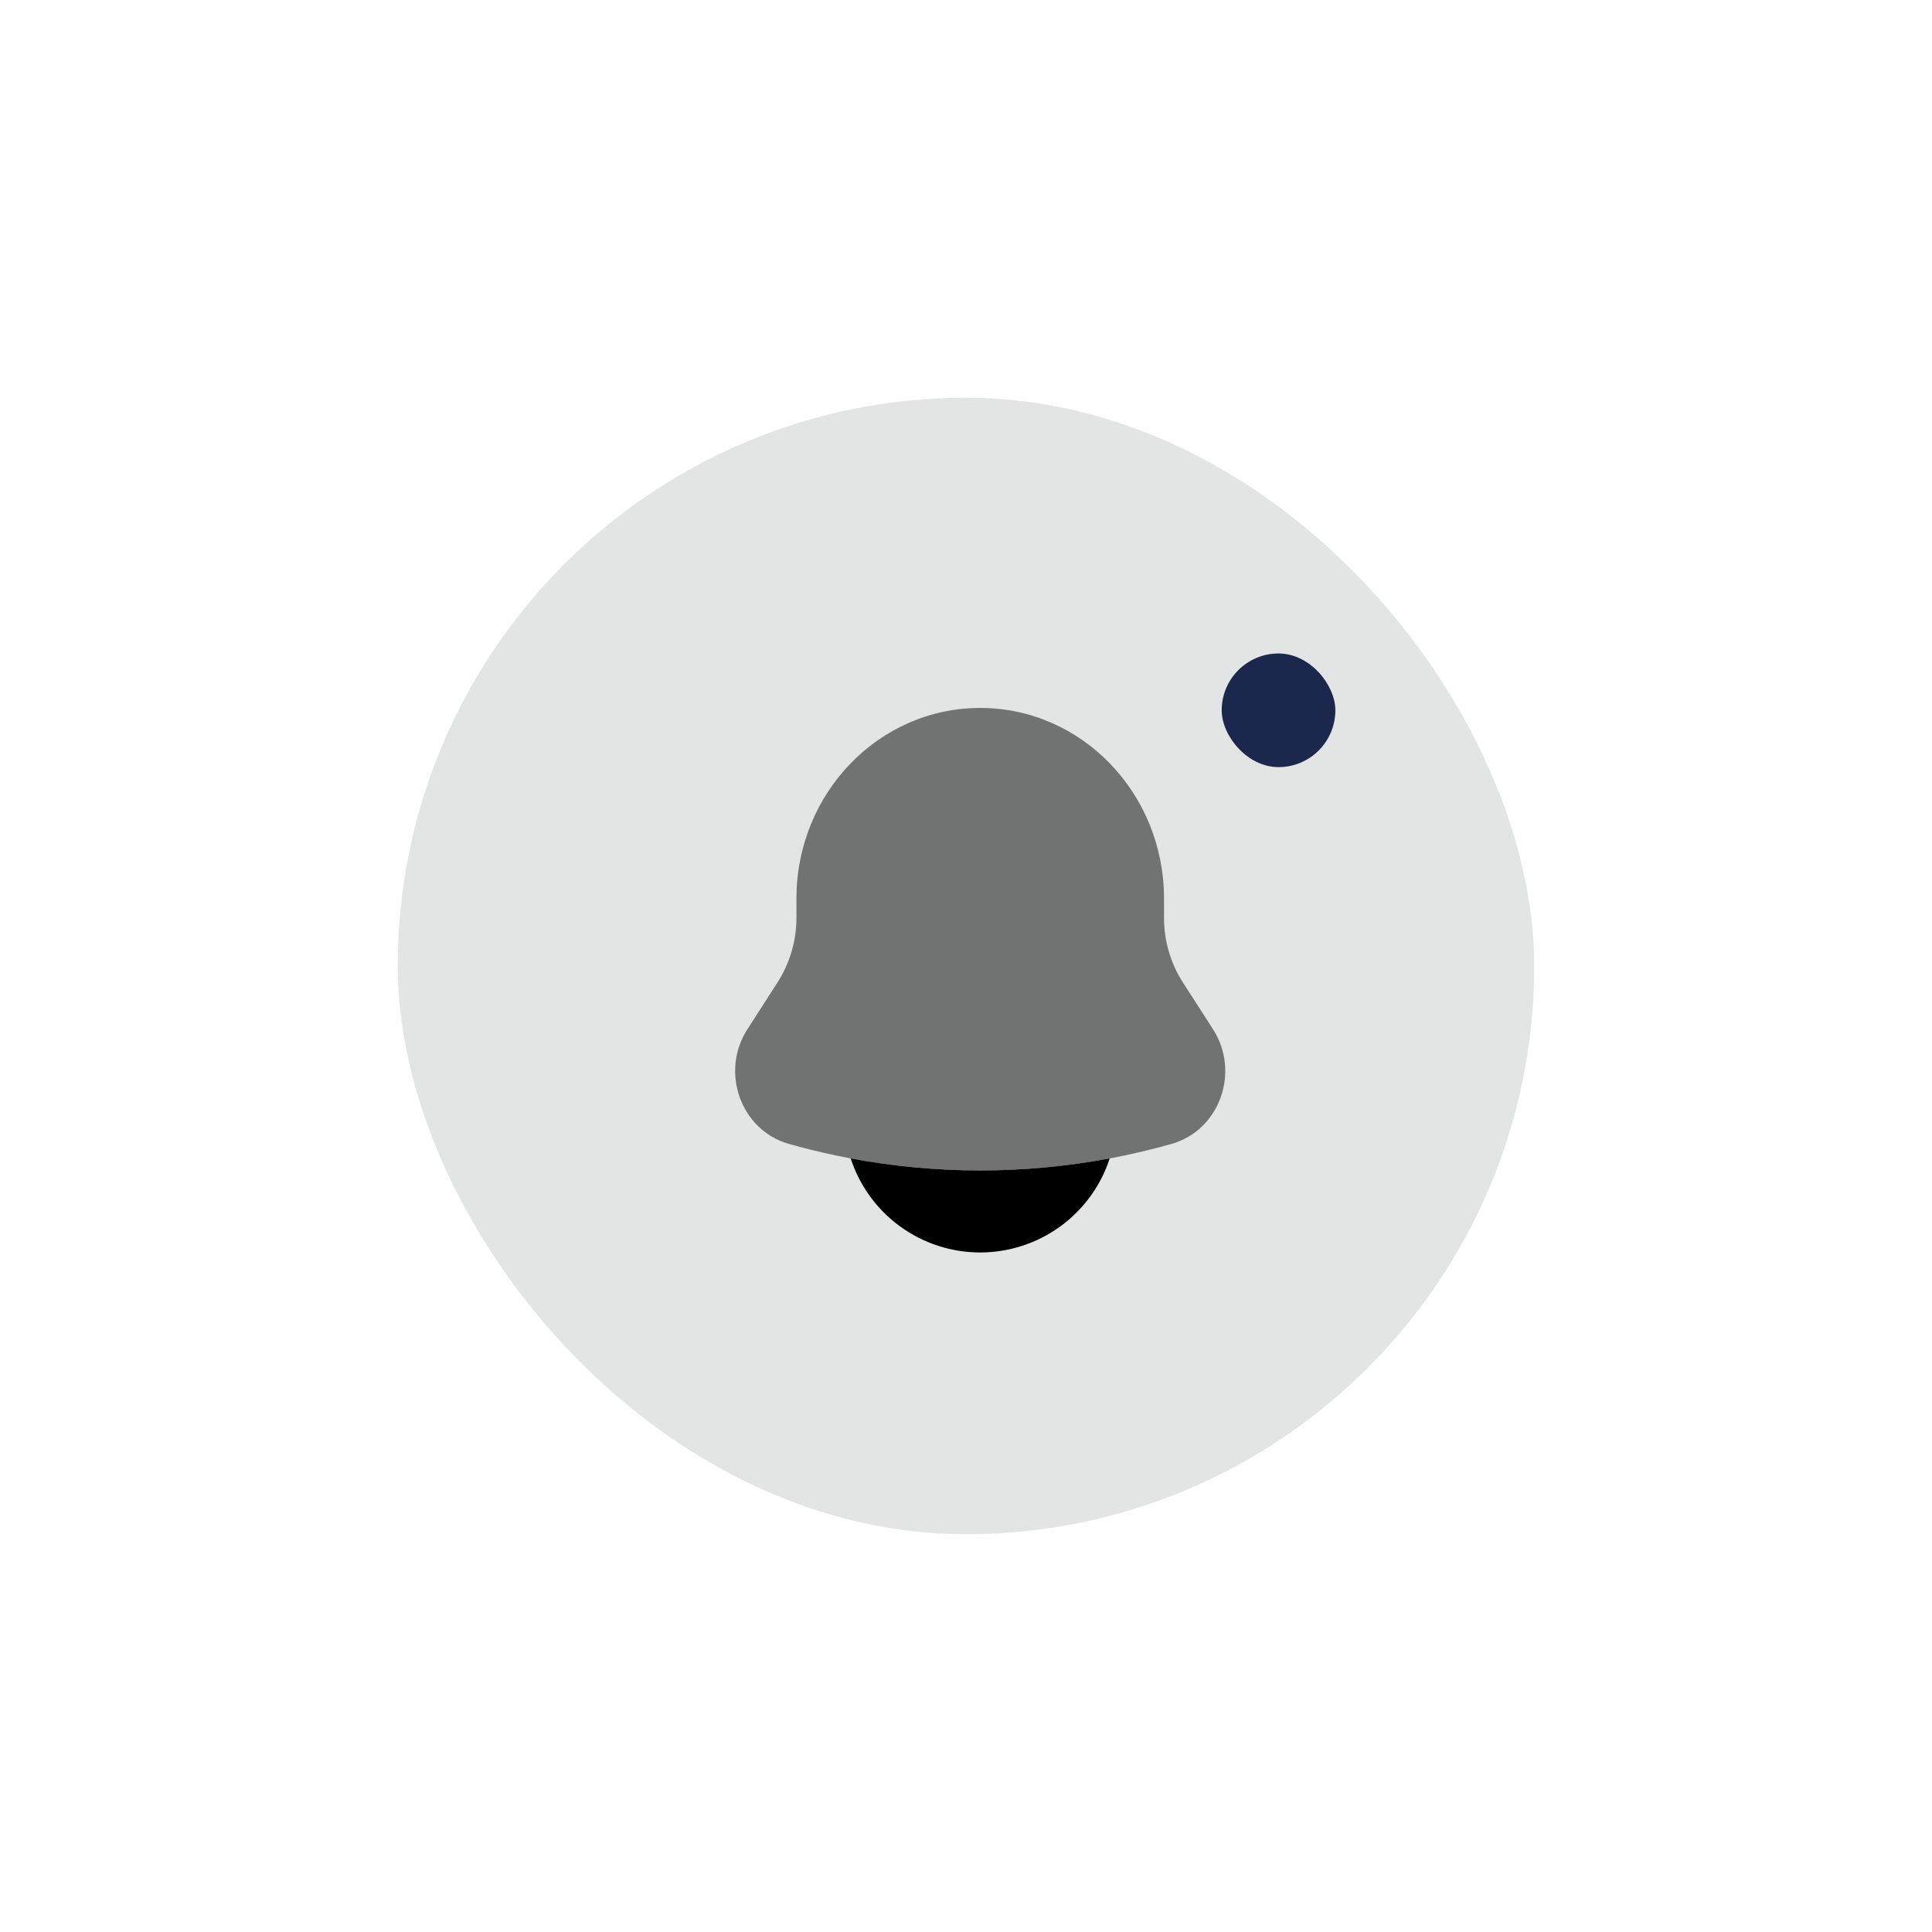 <svg width="68" height="68" viewBox="0 0 68 68" fill="none" xmlns="http://www.w3.org/2000/svg">
<g filter="url(#filter0_d_946_217)">
<rect x="14" y="10" width="40" height="40" rx="20" fill="#E3E4E4"/>
<path opacity="0.5" d="M40.969 27.625V28.3C40.969 29.11 41.199 29.901 41.632 30.575L42.694 32.226C43.663 33.734 42.923 35.784 41.237 36.261C36.832 37.508 32.168 37.508 27.763 36.261C26.077 35.784 25.337 33.734 26.306 32.226L27.368 30.575C27.802 29.895 28.033 29.106 28.032 28.3V27.625C28.032 23.92 30.928 20.917 34.5 20.917C38.072 20.917 40.969 23.92 40.969 27.625Z" fill="black"/>
<path d="M29.941 36.772C30.254 37.735 30.864 38.573 31.683 39.168C32.502 39.762 33.487 40.083 34.499 40.083C35.511 40.083 36.497 39.762 37.316 39.168C38.135 38.573 38.745 37.735 39.058 36.772C36.044 37.338 32.956 37.338 29.941 36.772Z" fill="black"/>
<rect x="43" y="19" width="4" height="4" rx="2" fill="#1C274D"/>
</g>
<defs>
<filter id="filter0_d_946_217" x="-215" y="-219" width="498" height="498" filterUnits="userSpaceOnUse" color-interpolation-filters="sRGB">
<feFlood flood-opacity="0" result="BackgroundImageFix"/>
<feColorMatrix in="SourceAlpha" type="matrix" values="0 0 0 0 0 0 0 0 0 0 0 0 0 0 0 0 0 0 127 0" result="hardAlpha"/>
<feOffset dy="4"/>
<feGaussianBlur stdDeviation="6.75"/>
<feComposite in2="hardAlpha" operator="out"/>
<feColorMatrix type="matrix" values="0 0 0 0 0 0 0 0 0 0 0 0 0 0 0 0 0 0 0.25 0"/>
<feBlend mode="normal" in2="BackgroundImageFix" result="effect1_dropShadow_946_217"/>
<feBlend mode="normal" in="SourceGraphic" in2="effect1_dropShadow_946_217" result="shape"/>
</filter>
</defs>
</svg>
